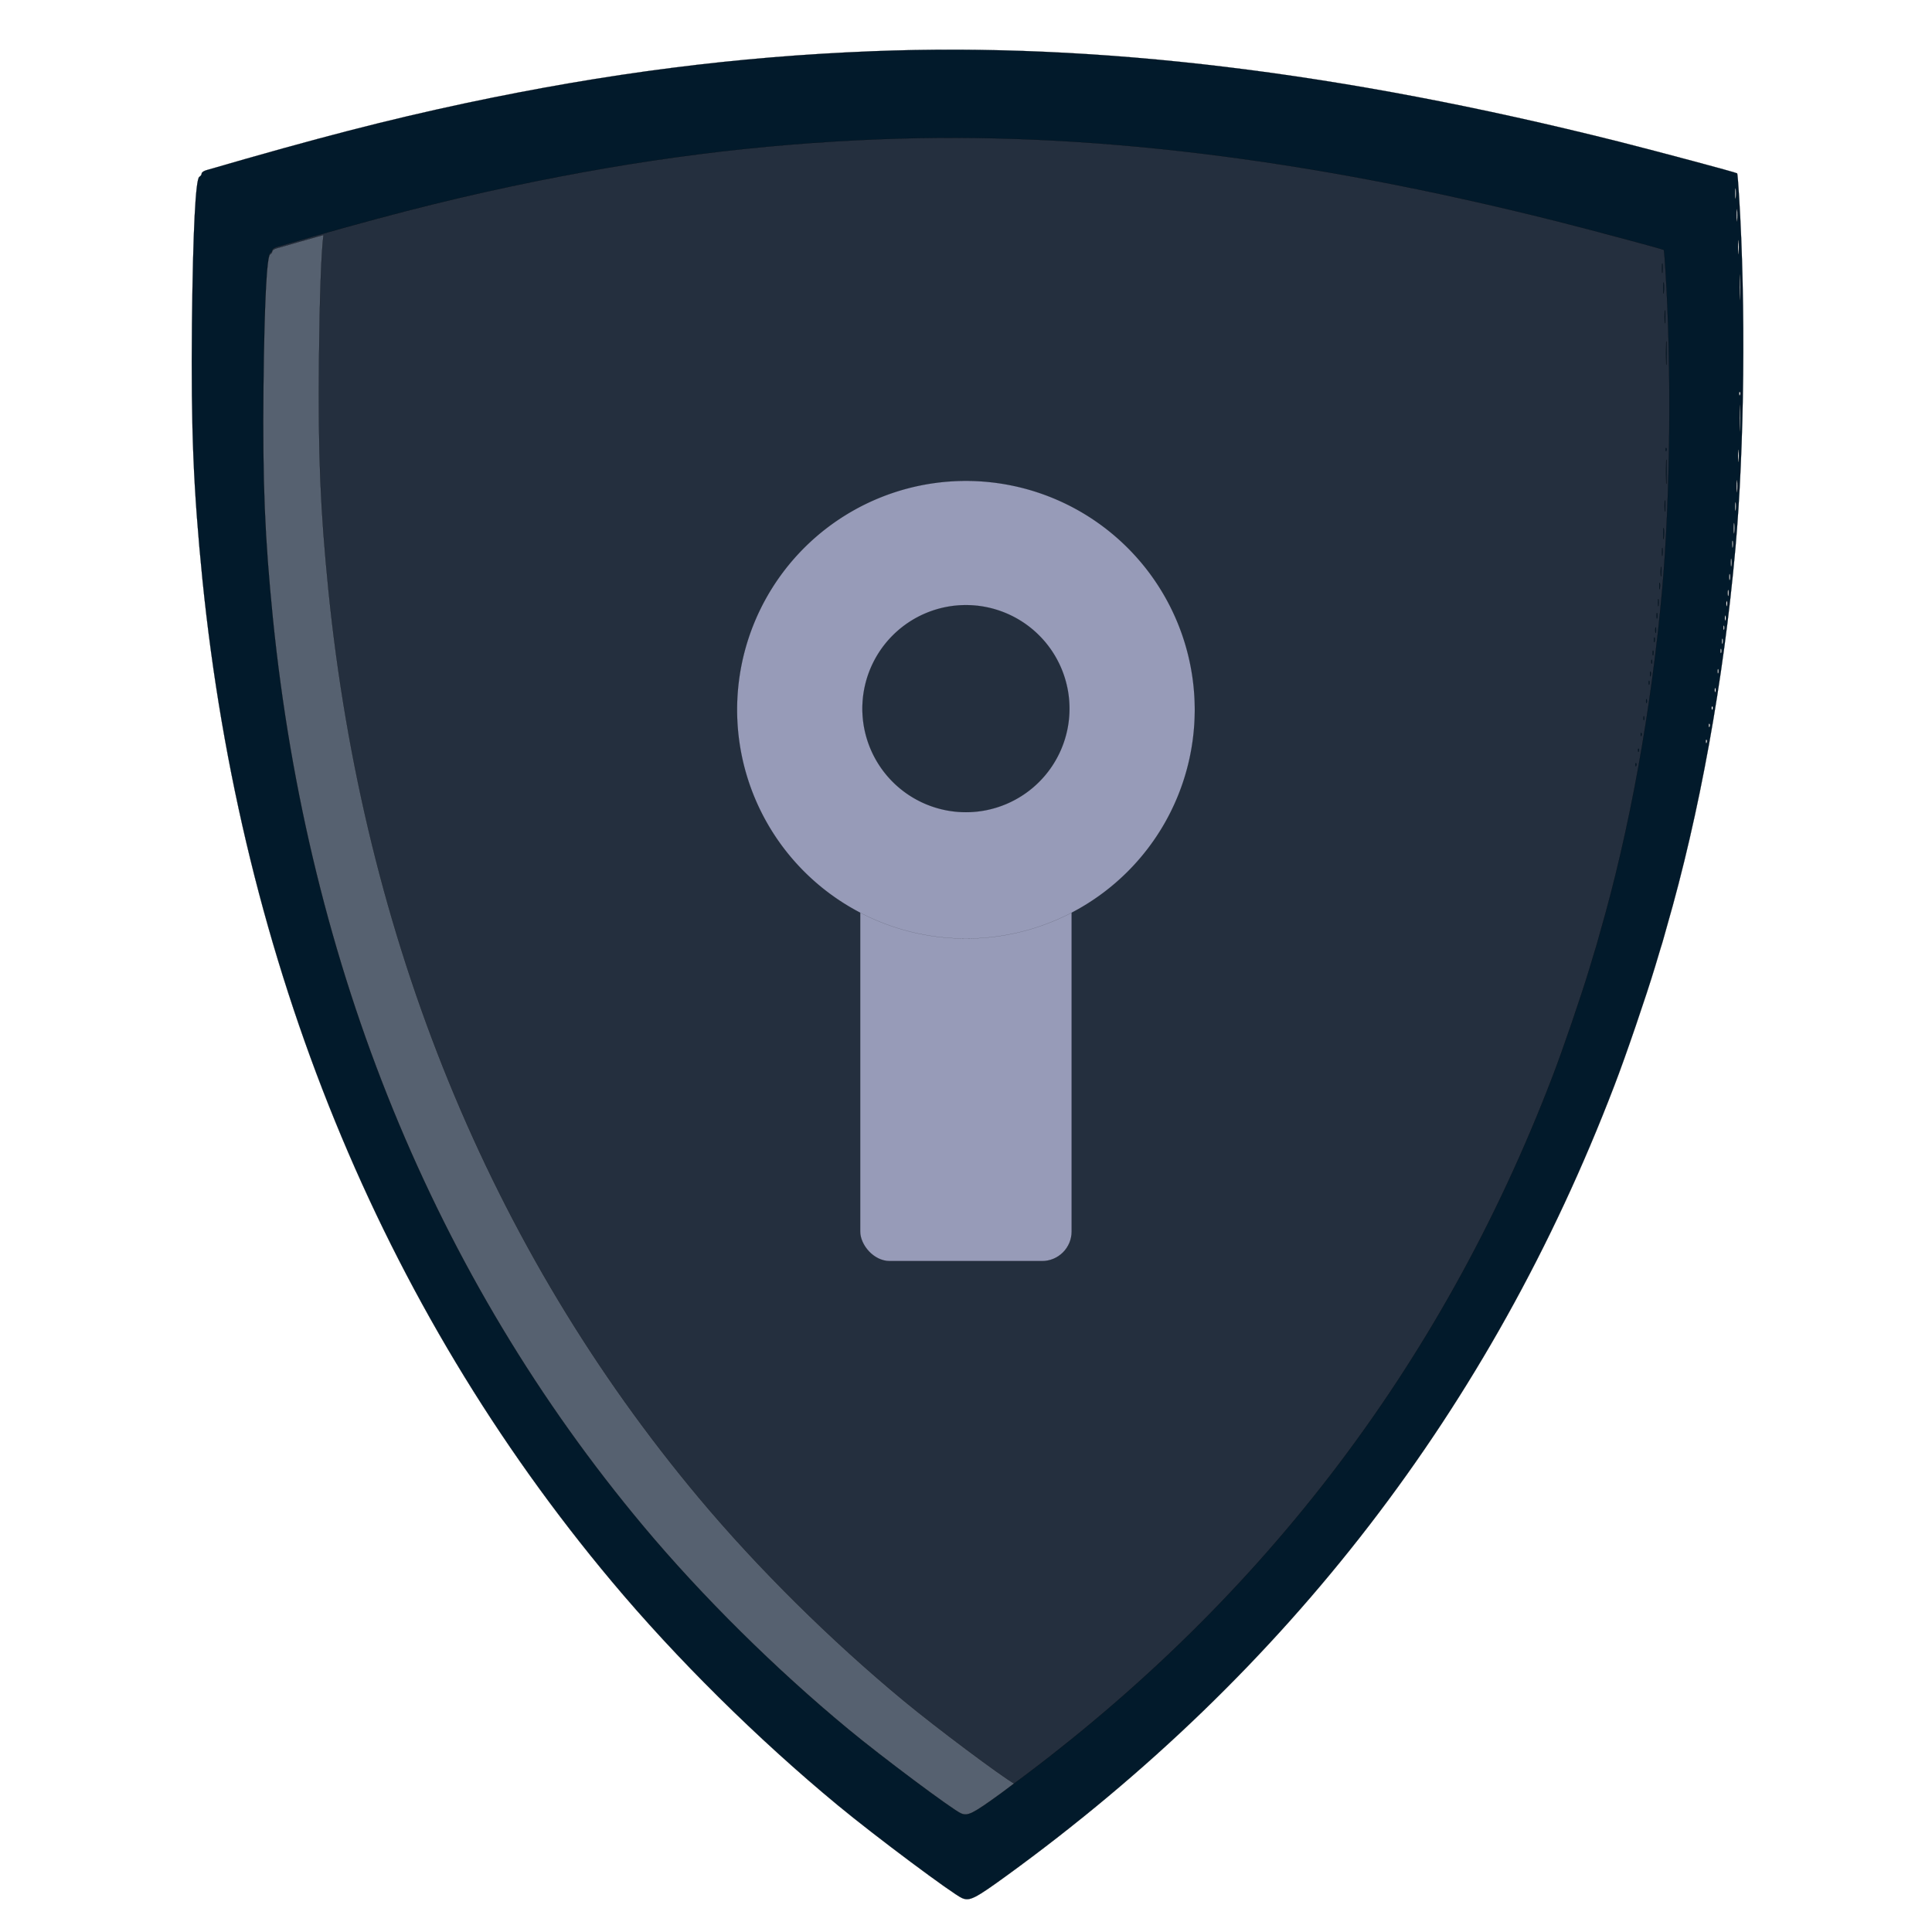 <?xml version="1.0" encoding="UTF-8" standalone="no"?>
<svg
   version="1.0"
   width="1280pt"
   height="1280pt"
   viewBox="0 0 1280 1280"
   preserveAspectRatio="xMidYMid"
   id="svg143"
   sodipodi:docname="base-logo.svg"
   inkscape:version="1.2.2 (732a01da63, 2022-12-09)"
   inkscape:export-filename="base-logo.png"
   inkscape:export-xdpi="14.0625"
   inkscape:export-ydpi="14.0625"
   xmlns:inkscape="http://www.inkscape.org/namespaces/inkscape"
   xmlns:sodipodi="http://sodipodi.sourceforge.net/DTD/sodipodi-0.dtd"
   xmlns="http://www.w3.org/2000/svg"
   xmlns:svg="http://www.w3.org/2000/svg">
  <defs
     id="defs147" />
  <sodipodi:namedview
     id="namedview145"
     pagecolor="#ffffff"
     bordercolor="#000000"
     borderopacity="0.25"
     inkscape:showpageshadow="2"
     inkscape:pageopacity="0.0"
     inkscape:pagecheckerboard="0"
     inkscape:deskcolor="#d1d1d1"
     inkscape:document-units="pt"
     showgrid="false"
     inkscape:zoom="0.42550703"
     inkscape:cx="721.49219"
     inkscape:cy="626.31163"
     inkscape:window-width="1959"
     inkscape:window-height="1318"
     inkscape:window-x="251"
     inkscape:window-y="19"
     inkscape:window-maximized="0"
     inkscape:current-layer="svg143" />
  <g
     transform="matrix(0.096,0,0,-0.096,125.93,1258.79)"
     fill="#000000"
     stroke="none"
     id="g141"
     style="stroke-width:1.002;stroke-dasharray:none;stroke:#000000;stroke-opacity:1;fill:#021a2b;fill-opacity:1">
    <path
       d="m 4710,12759 c -936,-37 -1829,-151 -2810,-359 -539,-115 -1013,-237 -1787,-462 -18,-5 -33,-15 -33,-23 0,-8 -7,-18 -16,-23 C 38,11877 20,11519 13,10880 6,10146 23,9737 85,9116 354,6459 1317,4101 2909,2200 3354,1668 3918,1110 4470,654 4726,442 5266,39 5328,13 c 52,-22 87,-5 306,154 1941,1409 3345,3233 4194,5450 80,207 222,624 282,823 17,58 35,116 39,130 5,14 14,45 21,70 7,25 17,59 21,75 226,782 392,1699 474,2615 62,698 72,1678 25,2429 -5,85 -11,155 -13,157 -6,6 -533,147 -817,219 -1915,481 -3597,685 -5150,624 z m 5957,-1011 c -2,-18 -4,-6 -4,27 0,33 2,48 4,33 2,-15 2,-42 0,-60 z m 10,-155 c -2,-21 -4,-6 -4,32 0,39 2,55 4,38 2,-18 2,-50 0,-70 z m 10,-225 c -2,-24 -4,-7 -4,37 0,44 2,63 4,43 2,-21 2,-57 0,-80 z m 10,-310 c -1,-40 -3,-8 -3,72 0,80 2,112 3,73 2,-40 2,-106 0,-145 z m 0,-670 c -3,-8 -6,-5 -6,6 -1,11 2,17 5,13 3,-3 4,-12 1,-19 z m 0,-235 c -1,-43 -3,-10 -3,72 0,83 2,118 3,78 2,-40 2,-107 0,-150 z m -10,-220 c -2,-21 -4,-6 -4,32 0,39 2,55 4,38 2,-18 2,-50 0,-70 z m -10,-210 c -2,-21 -4,-6 -4,32 0,39 2,55 4,38 2,-18 2,-50 0,-70 z m -10,-130 c -2,-16 -4,-5 -4,22 0,28 2,40 4,28 2,-13 2,-35 0,-50 z m -10,-155 c -2,-18 -4,-6 -4,27 0,33 2,48 4,33 2,-15 2,-42 0,-60 z m -10,-100 c -2,-13 -4,-5 -4,17 -1,22 1,32 4,23 2,-10 2,-28 0,-40 z m -10,-130 c -2,-13 -4,-3 -4,22 0,25 2,35 4,23 2,-13 2,-33 0,-45 z m -10,-95 c -3,-10 -5,-2 -5,17 0,19 2,27 5,18 2,-10 2,-26 0,-35 z m -10,-110 c -3,-10 -5,-2 -5,17 0,19 2,27 5,18 2,-10 2,-26 0,-35 z m -10,-70 c -3,-10 -5,-4 -5,12 0,17 2,24 5,18 2,-7 2,-21 0,-30 z m -10,-100 c -3,-10 -5,-4 -5,12 0,17 2,24 5,18 2,-7 2,-21 0,-30 z m -10,-65 c -3,-7 -5,-2 -5,12 0,14 2,19 5,13 2,-7 2,-19 0,-25 z m -10,-95 c -3,-10 -5,-4 -5,12 0,17 2,24 5,18 2,-7 2,-21 0,-30 z m -10,-65 c -3,-7 -5,-2 -5,12 0,14 2,19 5,13 2,-7 2,-19 0,-25 z m -20,-140 c -3,-7 -5,-2 -5,12 0,14 2,19 5,13 2,-7 2,-19 0,-25 z m -20,-130 c -3,-7 -5,-2 -5,12 0,14 2,19 5,13 2,-7 2,-19 0,-25 z m -20,-120 c -3,-8 -6,-5 -6,6 -1,11 2,17 5,13 3,-3 4,-12 1,-19 z m -20,-120 c -3,-8 -6,-5 -6,6 -1,11 2,17 5,13 3,-3 4,-12 1,-19 z m -20,-110 c -3,-8 -6,-5 -6,6 -1,11 2,17 5,13 3,-3 4,-12 1,-19 z"
       id="path139"
       style="stroke-width:1.002;stroke-dasharray:none;stroke:#000000;stroke-opacity:1;fill:#021a2b;fill-opacity:1" />
  </g>
  <g
     transform="matrix(0.087,0,0,-0.087,173.417,1202.258)"
     fill="#000000"
     stroke="none"
     id="g141-2"
     style="fill:#242f3e;fill-opacity:1;stroke:#000000;stroke-width:1.002;stroke-dasharray:none;stroke-opacity:1">
    <path
       d="m 4710,12759 c -936,-37 -1829,-151 -2810,-359 -539,-115 -1013,-237 -1787,-462 -18,-5 -33,-15 -33,-23 0,-8 -7,-18 -16,-23 C 38,11877 20,11519 13,10880 6,10146 23,9737 85,9116 354,6459 1317,4101 2909,2200 3354,1668 3918,1110 4470,654 4726,442 5266,39 5328,13 c 52,-22 87,-5 306,154 1941,1409 3345,3233 4194,5450 80,207 222,624 282,823 17,58 35,116 39,130 5,14 14,45 21,70 7,25 17,59 21,75 226,782 392,1699 474,2615 62,698 72,1678 25,2429 -5,85 -11,155 -13,157 -6,6 -533,147 -817,219 -1915,481 -3597,685 -5150,624 z m 5957,-1011 c -2,-18 -4,-6 -4,27 0,33 2,48 4,33 2,-15 2,-42 0,-60 z m 10,-155 c -2,-21 -4,-6 -4,32 0,39 2,55 4,38 2,-18 2,-50 0,-70 z m 10,-225 c -2,-24 -4,-7 -4,37 0,44 2,63 4,43 2,-21 2,-57 0,-80 z m 10,-310 c -1,-40 -3,-8 -3,72 0,80 2,112 3,73 2,-40 2,-106 0,-145 z m 0,-670 c -3,-8 -6,-5 -6,6 -1,11 2,17 5,13 3,-3 4,-12 1,-19 z m 0,-235 c -1,-43 -3,-10 -3,72 0,83 2,118 3,78 2,-40 2,-107 0,-150 z m -10,-220 c -2,-21 -4,-6 -4,32 0,39 2,55 4,38 2,-18 2,-50 0,-70 z m -10,-210 c -2,-21 -4,-6 -4,32 0,39 2,55 4,38 2,-18 2,-50 0,-70 z m -10,-130 c -2,-16 -4,-5 -4,22 0,28 2,40 4,28 2,-13 2,-35 0,-50 z m -10,-155 c -2,-18 -4,-6 -4,27 0,33 2,48 4,33 2,-15 2,-42 0,-60 z m -10,-100 c -2,-13 -4,-5 -4,17 -1,22 1,32 4,23 2,-10 2,-28 0,-40 z m -10,-130 c -2,-13 -4,-3 -4,22 0,25 2,35 4,23 2,-13 2,-33 0,-45 z m -10,-95 c -3,-10 -5,-2 -5,17 0,19 2,27 5,18 2,-10 2,-26 0,-35 z m -10,-110 c -3,-10 -5,-2 -5,17 0,19 2,27 5,18 2,-10 2,-26 0,-35 z m -10,-70 c -3,-10 -5,-4 -5,12 0,17 2,24 5,18 2,-7 2,-21 0,-30 z m -10,-100 c -3,-10 -5,-4 -5,12 0,17 2,24 5,18 2,-7 2,-21 0,-30 z m -10,-65 c -3,-7 -5,-2 -5,12 0,14 2,19 5,13 2,-7 2,-19 0,-25 z m -10,-95 c -3,-10 -5,-4 -5,12 0,17 2,24 5,18 2,-7 2,-21 0,-30 z m -10,-65 c -3,-7 -5,-2 -5,12 0,14 2,19 5,13 2,-7 2,-19 0,-25 z m -20,-140 c -3,-7 -5,-2 -5,12 0,14 2,19 5,13 2,-7 2,-19 0,-25 z m -20,-130 c -3,-7 -5,-2 -5,12 0,14 2,19 5,13 2,-7 2,-19 0,-25 z m -20,-120 c -3,-8 -6,-5 -6,6 -1,11 2,17 5,13 3,-3 4,-12 1,-19 z m -20,-120 c -3,-8 -6,-5 -6,6 -1,11 2,17 5,13 3,-3 4,-12 1,-19 z m -20,-110 c -3,-8 -6,-5 -6,6 -1,11 2,17 5,13 3,-3 4,-12 1,-19 z"
       id="path139-8"
       style="fill:#242f3e;fill-opacity:1;stroke:#000000;stroke-width:1.002;stroke-dasharray:none;stroke-opacity:1" />
  </g>
  <path
     id="path139-8-0"
     style="fill:#566170;fill-opacity:1;stroke:#000000;stroke-width:0.087;stroke-dasharray:none;stroke-opacity:1"
     d="m 214.334,155.659 c -10.022,2.831 -19.744,5.556 -31.099,8.856 -1.565,0.435 -2.87,1.304 -2.87,2 0,0.696 -0.608,1.565 -1.39,2 -2.261,1.304 -3.827,32.433 -4.436,87.995 -0.609,63.822 0.87,99.384 6.261,153.381 23.39,231.028 107.123,436.059 245.549,601.352 38.693,46.258 87.734,94.776 135.731,134.426 22.259,18.433 69.212,53.475 74.603,55.736 4.521,1.913 7.565,0.435 26.607,-13.39 2.894,-2.101 5.666,-4.297 8.533,-6.419 -8.187,-4.548 -51.53,-36.919 -72.926,-54.637 -47.997,-39.65 -97.038,-88.168 -135.731,-134.426 C 324.742,827.238 241.008,622.207 217.619,391.179 c -5.391,-53.996 -6.868,-89.559 -6.259,-153.381 0.467,-42.622 1.5,-70.707 2.975,-82.14 z" />
  <rect
     style="fill:#979bb8;fill-opacity:1;stroke:#000000;stroke-width:0.064;stroke-dasharray:none;stroke-opacity:1"
     id="rect8407"
     width="140.1"
     height="261.332"
     x="569.9"
     y="574.158"
     ry="19.624" />
  <path
     id="path8513"
     style="fill:#979bb8;fill-opacity:1;stroke:#000000;stroke-width:0.047;stroke-dasharray:none;stroke-opacity:1"
     d="M 639.95,318.609 A 151.608,151.608 0 0 0 488.341,470.216 151.608,151.608 0 0 0 639.95,621.825 151.608,151.608 0 0 0 791.558,470.216 151.608,151.608 0 0 0 639.95,318.609 Z m 0,82.279 a 68.606,68.606 0 0 1 68.606,68.607 68.606,68.606 0 0 1 -68.606,68.606 68.606,68.606 0 0 1 -68.606,-68.606 68.606,68.606 0 0 1 68.606,-68.607 z" />
</svg>
